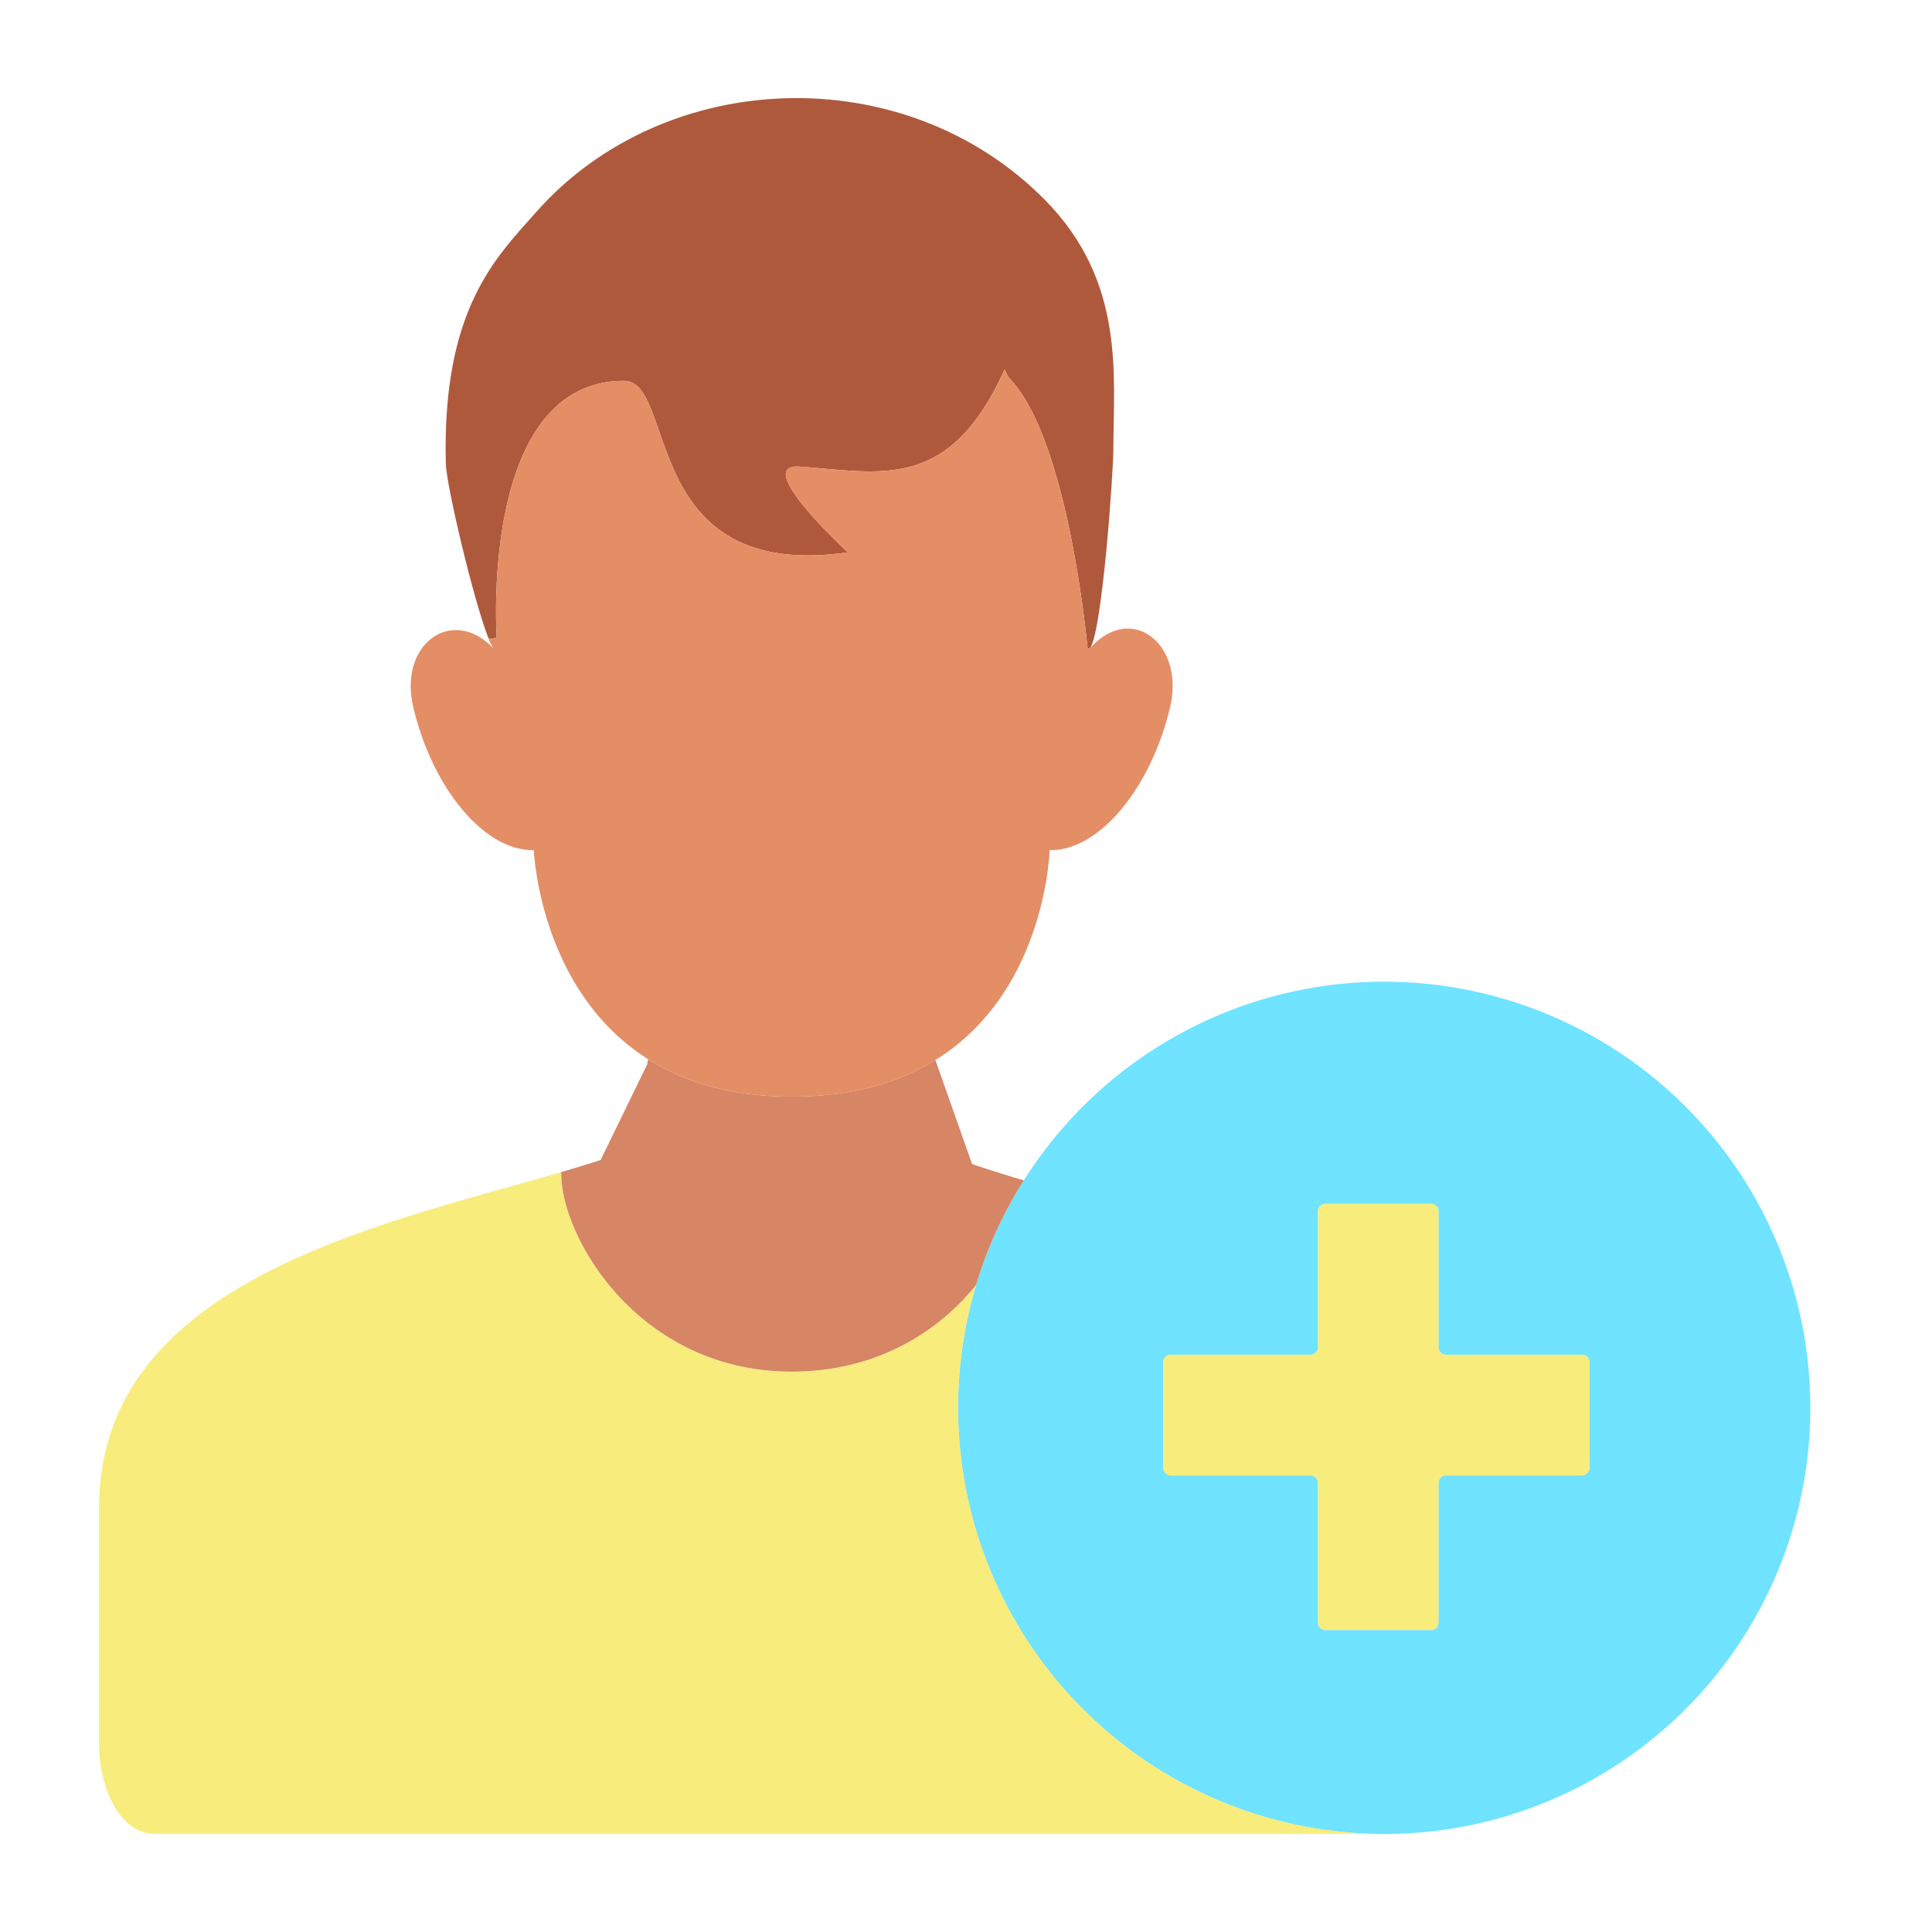 <?xml version="1.0"?>
<svg xmlns="http://www.w3.org/2000/svg" id="Layer_1" data-name="Layer 1" viewBox="0 0 512 512" width="512" height="512"><title>medical treatment</title><path d="M421.25,361v28a2.006,2.006,0,0,1-2,2h-36a2,2,0,0,0-2,2v37a2.006,2.006,0,0,1-2,2h-28a2,2,0,0,1-2-2V393a2.006,2.006,0,0,0-2-2h-37a2,2,0,0,1-2-2V361a2,2,0,0,1,2-2h37a2.006,2.006,0,0,0,2-2V321a2,2,0,0,1,2-2h28a2.006,2.006,0,0,1,2,2v36a2,2,0,0,0,2,2h36A2.006,2.006,0,0,1,421.25,361Z" style="fill:#f8ec7d"/><path d="M366.83,260.16a112.934,112.934,0,1,1-95.51,52.65A112.919,112.919,0,0,1,366.83,260.16ZM421.25,389V361a2.006,2.006,0,0,0-2-2h-36a2,2,0,0,1-2-2V321a2.006,2.006,0,0,0-2-2h-28a2,2,0,0,0-2,2v36a2.006,2.006,0,0,1-2,2h-37a2,2,0,0,0-2,2v28a2,2,0,0,0,2,2h37a2.006,2.006,0,0,1,2,2v37a2,2,0,0,0,2,2h28a2.006,2.006,0,0,0,2-2V393a2,2,0,0,1,2-2h36A2.006,2.006,0,0,0,421.25,389Z" style="fill:#6fe3ff"/><path d="M276.87,52.93c21.54,21.79,18.18,46.75,18.18,66.29,0,5.66-2.93,48.29-6.21,52.62l-.61.06c-.78-8-6.11-57.07-21.02-71.97l-.98-1.98c-14.83,32.63-32.85,27.2-54.38,25.71-12.86-.9,12.85,22.73,12.85,22.73-55.36,7.91-45.18-45.47-59.32-45.47-37.6,0-33.95,64.9-33.75,68.14l-2.13.22c-3.91-9.74-11.21-40.59-11.35-46.4-1.03-40.91,13.22-54.58,24-66.75C176.17,17.74,239.7,15.33,276.87,52.93Z" style="fill:#af593c"/><path d="M366.83,486H41.16c-10.09,0-14.91-13.49-14.91-23.57V399.69c0-60.04,74-74.91,122.36-89.04l.14.47c0,17,20.73,52.37,61.05,52.37,22.66,0,38.96-10.65,48.89-22.99A112.984,112.984,0,0,0,366.83,486Z" style="fill:#f8ec7d"/><path d="M257.61,308.49c4.34,1.48,8.94,2.91,13.71,4.32a112.1,112.1,0,0,0-12.63,27.69c-9.93,12.34-26.23,22.99-48.89,22.99-40.32,0-61.05-35.37-61.05-52.37l-.14-.47c3.69-1.08,7.23-2.15,10.57-3.24l12.32-25.32.26-1.39c9.44,5.97,21.81,9.92,38.04,9.92,16.26,0,28.64-3.86,38.08-9.69a.01.01,0,0,0,.01-.01Z" style="fill:#d68565"/><path d="M131.63,169.06c-.2-3.24-3.85-68.14,33.75-68.14,14.14,0,3.96,53.38,59.32,45.47,0,0-25.71-23.63-12.85-22.73,21.53,1.49,39.55,6.92,54.38-25.71l.98,1.98c14.91,14.9,20.24,63.97,21.02,71.97l.61-.06c10.79-12.29,25.23-1.37,21.24,15.6-5.03,21.26-18.7,38.1-31.92,37.85-.04,0-.85,37.44-30.27,55.63a.01.01,0,0,1-.01.01c-9.44,5.83-21.82,9.69-38.08,9.69-16.23,0-28.6-3.95-38.04-9.92-28.94-18.27-30.26-55.41-30.31-55.41-13.22.25-26.9-16.59-31.92-37.85-4-16.97,10.45-26.98,21.24-15.61a12.021,12.021,0,0,1-1.27-2.55Z" style="fill:#e48e66"/></svg>
